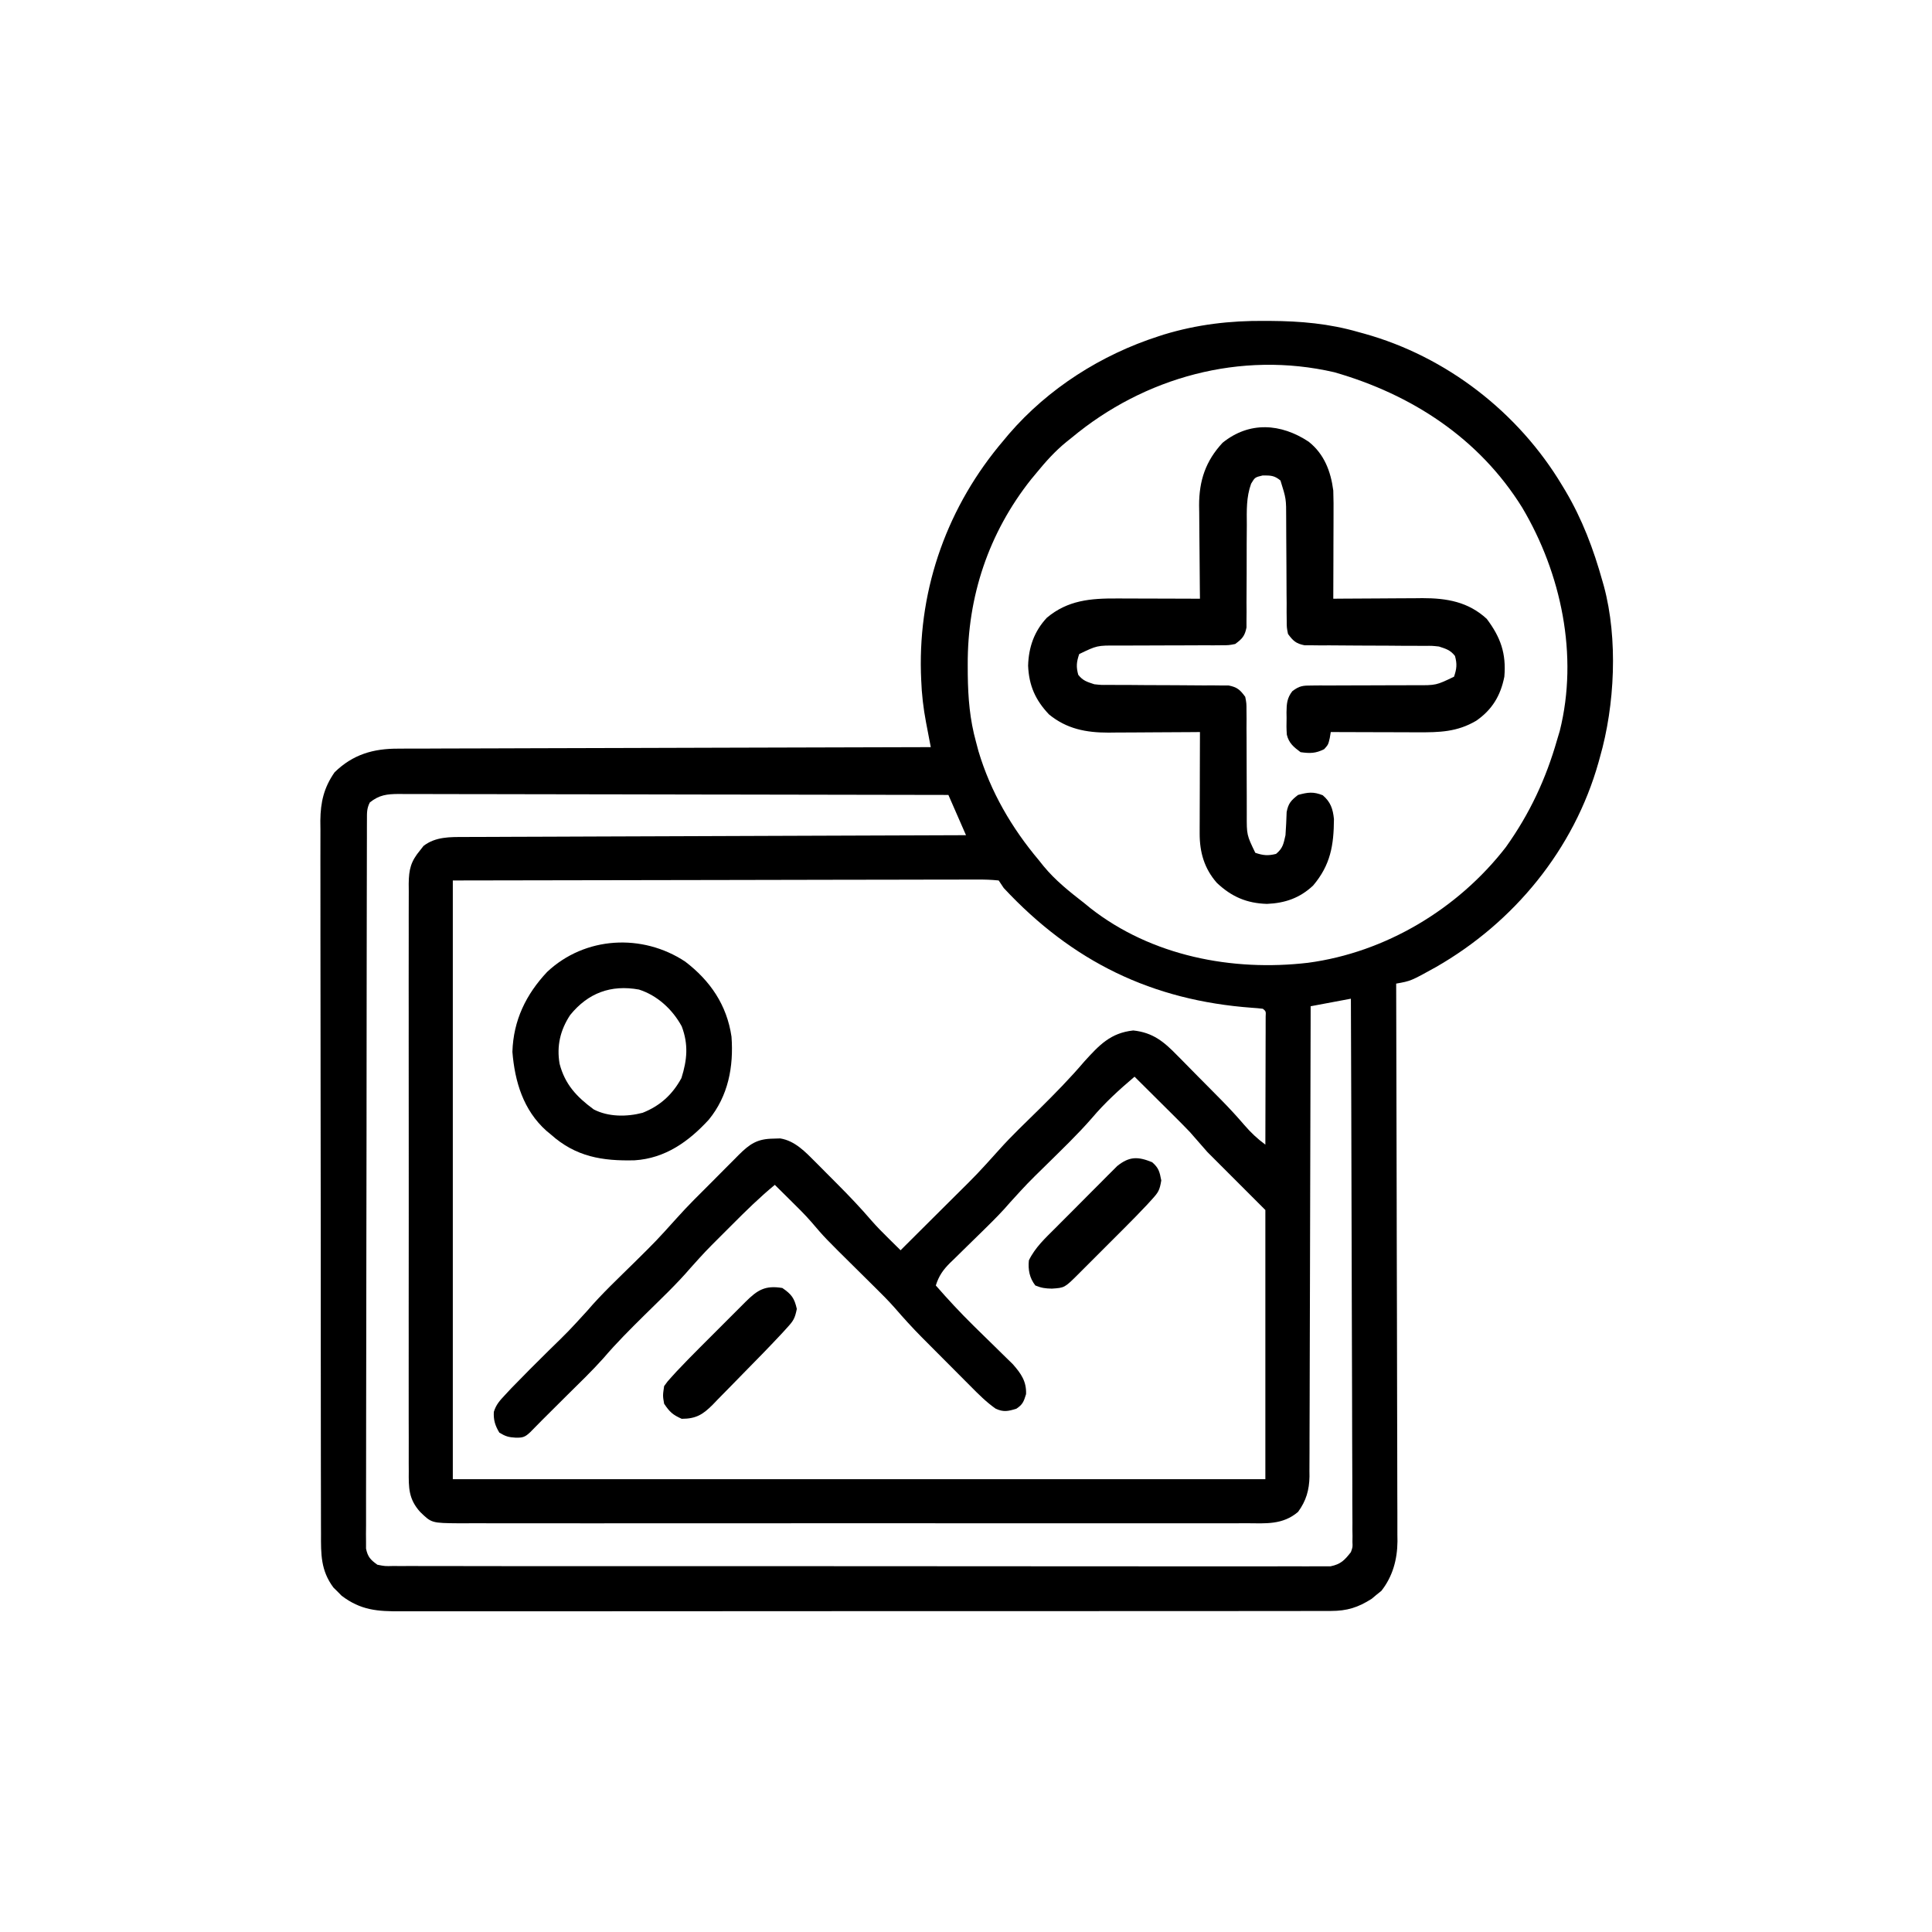 <svg width="768" height="768" viewBox="0 0 768 768" fill="none" xmlns="http://www.w3.org/2000/svg">
<path d="M502.75 127.562C503.489 127.566 504.228 127.569 504.989 127.572C517.035 127.645 528.395 128.638 540 132C540.745 132.204 541.49 132.407 542.258 132.617C574.972 141.709 603.603 163.898 621 193C621.602 193.997 621.602 193.997 622.217 195.013C628.962 206.374 633.449 218.298 637 231C637.193 231.679 637.387 232.357 637.586 233.057C643.222 253.962 641.927 280.385 636 301C635.818 301.66 635.636 302.32 635.449 303C625.699 337.635 601.856 366.65 570.832 384.418C560.845 389.961 560.845 389.961 555 391C555.004 392.171 555.007 393.342 555.011 394.548C555.098 422.369 555.164 450.189 555.204 478.009C555.209 481.436 555.214 484.863 555.22 488.29C555.221 488.972 555.222 489.654 555.223 490.357C555.24 501.392 555.272 512.427 555.309 523.462C555.346 534.791 555.368 546.121 555.376 557.451C555.382 563.811 555.394 570.172 555.423 576.533C555.45 582.523 555.458 588.513 555.452 594.503C555.453 596.698 555.461 598.894 555.477 601.089C555.497 604.094 555.492 607.098 555.481 610.104C555.493 610.966 555.504 611.827 555.516 612.716C555.446 619.922 553.623 626.674 549.105 632.402C548.473 632.909 547.84 633.416 547.187 633.937C546.25 634.724 546.25 634.724 545.293 635.527C539.895 638.994 535.475 640.375 529.07 640.38C528.406 640.385 527.742 640.39 527.058 640.394C524.84 640.406 522.624 640.397 520.406 640.388C518.797 640.392 517.188 640.397 515.579 640.404C511.164 640.418 506.748 640.414 502.333 640.407C497.569 640.402 492.805 640.415 488.04 640.425C478.709 640.442 469.378 640.443 460.047 640.438C452.464 640.434 444.88 640.435 437.296 640.44C435.678 640.441 435.678 640.441 434.026 640.443C431.834 640.444 429.642 640.446 427.45 640.447C406.89 640.461 386.329 640.456 365.769 640.444C346.958 640.434 328.146 640.447 309.334 640.471C290.02 640.495 270.705 640.505 251.391 640.498C240.547 640.495 229.702 640.497 218.858 640.515C209.627 640.529 200.396 640.53 191.165 640.513C186.455 640.504 181.746 640.502 177.036 640.517C172.723 640.531 168.411 640.526 164.099 640.507C162.54 640.503 160.981 640.506 159.422 640.517C150.092 640.574 143.442 640.132 135.793 634.324C135.263 633.784 134.733 633.244 134.187 632.687C133.645 632.155 133.102 631.623 132.543 631.074C127.489 624.281 127.568 617.841 127.606 609.646C127.599 608.402 127.593 607.158 127.587 605.876C127.573 602.433 127.573 598.991 127.578 595.548C127.581 591.831 127.567 588.114 127.554 584.397C127.533 577.119 127.529 569.84 127.531 562.562C127.532 556.645 127.528 550.727 127.521 544.81C127.519 543.104 127.516 541.399 127.514 539.693C127.513 538.844 127.512 537.995 127.511 537.12C127.492 521.069 127.493 505.018 127.5 488.967C127.506 474.292 127.485 459.617 127.452 444.942C127.418 429.865 127.403 414.788 127.408 399.711C127.41 391.25 127.405 382.789 127.38 374.328C127.359 367.124 127.355 359.921 127.374 352.717C127.383 349.043 127.384 345.371 127.364 341.697C127.341 337.709 127.358 333.722 127.379 329.734C127.366 328.582 127.353 327.429 127.341 326.241C127.421 318.856 128.733 313.132 133 307C140.283 299.893 148.413 297.544 158.352 297.601C159.261 297.595 160.171 297.588 161.107 297.581C164.137 297.563 167.166 297.565 170.195 297.568C172.374 297.559 174.552 297.548 176.731 297.537C182.633 297.509 188.535 297.5 194.437 297.494C200.61 297.484 206.783 297.458 212.955 297.434C224.639 297.39 236.322 297.362 248.006 297.339C261.309 297.311 274.613 297.268 287.916 297.222C315.277 297.129 342.639 297.058 370 297C369.79 295.911 369.58 294.822 369.364 293.701C369.088 292.253 368.812 290.805 368.536 289.357C368.398 288.641 368.26 287.926 368.118 287.189C367.043 281.527 366.392 275.951 366.187 270.187C366.152 269.261 366.118 268.334 366.082 267.379C365.155 233.234 376.867 200.915 399 175C399.674 174.192 400.348 173.383 401.043 172.551C416.679 154.409 437.757 141.013 460.5 133.687C461.21 133.457 461.92 133.227 462.651 132.989C475.912 128.966 488.952 127.441 502.75 127.562ZM426 174C425.304 174.556 424.608 175.111 423.891 175.684C419.4 179.349 415.659 183.516 412 188C411.31 188.829 410.621 189.658 409.91 190.512C392.983 211.841 384.564 237.134 384.687 264.25C384.692 265.528 384.697 266.805 384.702 268.122C384.818 277.457 385.502 285.992 388 295C388.317 296.195 388.634 297.39 388.961 298.621C393.774 314.751 402.191 329.187 413 342C413.593 342.744 414.186 343.488 414.797 344.254C419.513 349.991 425.152 354.462 431 359C432.23 360.005 432.23 360.005 433.484 361.031C457.8 380.061 489.856 386.242 519.949 382.723C550.805 378.607 579.623 361.294 598.609 336.738C608.085 323.456 614.531 309.646 619 294C619.342 292.859 619.683 291.718 620.035 290.543C627.528 260.607 620.64 227.938 605.096 201.764C587.968 174.198 561.099 156.763 530.387 147.965C493.191 139.375 454.905 149.926 426 174ZM147 319C145.763 321.473 145.871 323.106 145.866 325.873C145.861 326.909 145.857 327.945 145.852 329.013C145.852 330.16 145.853 331.307 145.853 332.489C145.849 333.701 145.845 334.912 145.842 336.161C145.833 339.535 145.828 342.909 145.825 346.283C145.821 349.917 145.812 353.552 145.803 357.187C145.783 365.969 145.773 374.752 145.764 383.534C145.76 387.667 145.755 391.799 145.749 395.932C145.732 409.664 145.718 423.397 145.711 437.129C145.709 440.694 145.707 444.258 145.705 447.823C145.704 448.709 145.704 449.595 145.703 450.508C145.695 464.871 145.67 479.233 145.637 493.596C145.604 508.331 145.586 523.067 145.583 537.802C145.581 546.08 145.572 554.357 145.546 562.635C145.525 569.682 145.517 576.73 145.526 583.777C145.531 587.375 145.529 590.972 145.51 594.57C145.489 598.466 145.499 602.361 145.512 606.257C145.501 607.4 145.49 608.542 145.479 609.72C145.488 610.761 145.496 611.802 145.505 612.875C145.504 613.775 145.503 614.674 145.502 615.601C146.186 618.898 147.282 620.039 150 622C153.019 622.6 153.019 622.6 156.444 622.506C157.092 622.512 157.74 622.518 158.408 622.525C160.589 622.54 162.769 622.527 164.95 622.515C166.525 622.52 168.101 622.527 169.676 622.536C174.013 622.554 178.35 622.548 182.686 622.538C187.361 622.531 192.035 622.547 196.709 622.56C205.869 622.581 215.029 622.581 224.189 622.573C231.632 622.567 239.075 622.568 246.518 622.574C247.577 622.575 248.635 622.576 249.725 622.577C251.875 622.579 254.024 622.581 256.174 622.582C276.344 622.599 296.515 622.59 316.686 622.574C335.151 622.559 353.616 622.573 372.08 622.602C391.027 622.632 409.975 622.643 428.922 622.633C431.064 622.632 433.206 622.631 435.348 622.63C436.402 622.63 437.456 622.629 438.542 622.629C445.977 622.626 453.413 622.636 460.849 622.651C469.908 622.668 478.968 622.668 488.027 622.646C492.652 622.634 497.276 622.631 501.9 622.65C506.131 622.667 510.362 622.66 514.593 622.636C516.126 622.631 517.659 622.634 519.192 622.647C521.272 622.663 523.35 622.649 525.43 622.626C527.165 622.626 527.165 622.626 528.934 622.626C532.982 621.799 534.48 620.214 537 617C537.72 615.001 537.72 615.001 537.615 612.949C537.625 612.173 537.635 611.396 537.645 610.596C537.631 609.755 537.616 608.914 537.601 608.047C537.606 607.144 537.61 606.241 537.614 605.311C537.622 602.286 537.595 599.262 537.568 596.237C537.566 594.069 537.567 591.901 537.57 589.732C537.571 583.844 537.542 577.957 537.507 572.069C537.476 565.916 537.473 559.763 537.467 553.611C537.451 541.959 537.41 530.307 537.36 518.656C537.304 505.391 537.277 492.126 537.252 478.862C537.199 451.574 537.111 424.287 537 397C529.08 398.485 529.08 398.485 521 400C520.996 402.4 520.993 404.8 520.989 407.273C520.953 429.875 520.895 452.476 520.816 475.078C520.776 486.698 520.744 498.318 520.729 509.938C520.716 520.067 520.689 530.195 520.645 540.324C520.623 545.686 520.607 551.049 520.608 556.411C520.609 561.461 520.591 566.51 520.559 571.56C520.55 573.411 520.549 575.262 520.554 577.113C520.561 579.646 520.543 582.178 520.519 584.711C520.531 585.802 520.531 585.802 520.542 586.916C520.453 592.3 519.21 596.618 516 601C509.865 606.217 503.201 605.562 495.443 605.508C494.055 605.513 492.667 605.519 491.28 605.527C487.476 605.543 483.673 605.535 479.869 605.523C475.763 605.514 471.658 605.528 467.552 605.539C459.513 605.557 451.474 605.553 443.435 605.541C436.902 605.532 430.369 605.531 423.836 605.535C422.442 605.536 422.442 605.536 421.019 605.537C419.13 605.538 417.241 605.54 415.352 605.541C397.641 605.552 379.93 605.539 362.219 605.518C347.02 605.5 331.821 605.503 316.623 605.521C298.973 605.543 281.324 605.551 263.675 605.539C261.793 605.538 259.911 605.536 258.03 605.535C257.104 605.535 256.178 605.534 255.224 605.533C248.698 605.53 242.172 605.536 235.646 605.545C227.695 605.556 219.743 605.553 211.791 605.532C207.734 605.521 203.677 605.517 199.619 605.531C195.905 605.543 192.192 605.536 188.478 605.515C186.497 605.508 184.516 605.521 182.536 605.535C171.565 605.438 171.565 605.438 167 601C162.386 595.857 162.431 591.362 162.492 584.79C162.486 583.764 162.48 582.738 162.473 581.681C162.457 578.245 162.47 574.809 162.482 571.373C162.477 568.909 162.47 566.445 162.461 563.981C162.445 557.984 162.447 551.987 162.459 545.99C162.468 541.115 162.469 536.241 162.465 531.367C162.464 530.673 162.463 529.978 162.463 529.263C162.462 527.853 162.46 526.443 162.459 525.033C162.448 511.815 162.461 498.597 162.482 485.379C162.5 474.04 162.497 462.701 162.478 451.362C162.457 438.19 162.449 425.019 162.461 411.848C162.462 410.443 162.463 409.038 162.465 407.633C162.465 406.942 162.466 406.251 162.467 405.539C162.47 400.671 162.464 395.803 162.455 390.935C162.442 384.382 162.451 377.829 162.474 371.276C162.48 368.869 162.478 366.462 162.469 364.056C162.458 360.773 162.472 357.492 162.492 354.21C162.479 352.777 162.479 352.777 162.465 351.316C162.533 345.548 163.291 342.463 167 338C167.454 337.422 167.907 336.845 168.375 336.25C173.126 332.596 178.887 332.707 184.618 332.721C185.472 332.716 186.327 332.71 187.207 332.704C190.063 332.687 192.919 332.684 195.775 332.681C197.825 332.672 199.875 332.662 201.925 332.651C207.487 332.623 213.048 332.608 218.61 332.595C224.423 332.58 230.237 332.553 236.05 332.527C247.057 332.48 258.065 332.444 269.072 332.411C281.604 332.372 294.136 332.323 306.667 332.273C332.445 332.169 358.222 332.08 384 332C381.69 326.72 379.38 321.44 377 316C348.421 315.932 319.843 315.878 291.264 315.847C287.891 315.843 284.518 315.839 281.144 315.835C280.473 315.834 279.801 315.834 279.109 315.833C268.233 315.82 257.356 315.796 246.48 315.769C235.321 315.74 224.162 315.724 213.003 315.718C206.734 315.714 200.466 315.705 194.198 315.683C188.3 315.662 182.403 315.656 176.506 315.661C174.339 315.66 172.172 315.654 170.005 315.642C167.051 315.627 164.097 315.631 161.143 315.639C160.282 315.63 159.421 315.622 158.534 315.613C153.873 315.648 150.78 315.957 147 319ZM180 350C180 428.54 180 507.08 180 588C286.59 588 393.18 588 503 588C503 552.69 503 517.38 503 481C495.41 473.41 487.82 465.82 480 458C477.69 455.36 475.38 452.72 473 450C471.188 448.115 469.358 446.249 467.504 444.406C467.025 443.929 466.547 443.452 466.054 442.961C464.559 441.471 463.061 439.986 461.562 438.5C460.534 437.477 459.506 436.453 458.478 435.43C455.988 432.95 453.495 430.474 451 428C444.937 433.14 439.2 438.362 434.062 444.445C428.34 451.017 422.021 457.035 415.825 463.155C408.441 470.384 408.441 470.384 401.488 478.02C398.544 481.477 395.372 484.673 392.137 487.855C391.614 488.37 391.092 488.885 390.553 489.415C388.38 491.551 386.205 493.684 384.02 495.808C382.406 497.38 380.802 498.961 379.199 500.543C378.706 501.017 378.214 501.491 377.706 501.979C374.885 504.78 373.189 507.197 372 511C376.83 516.533 381.787 521.868 387.023 527.016C387.541 527.525 388.059 528.035 388.592 528.56C390.728 530.66 392.866 532.756 395.014 534.843C396.607 536.394 398.191 537.954 399.773 539.516C400.706 540.426 401.638 541.336 402.599 542.274C405.892 546.013 408.074 549.121 407.875 554.187C406.957 557.137 406.563 558.321 404 560C400.737 560.993 398.888 561.417 395.757 559.946C392.034 557.318 388.957 554.223 385.758 550.988C385.071 550.301 384.385 549.614 383.677 548.906C382.228 547.454 380.78 545.999 379.335 544.541C377.145 542.332 374.946 540.131 372.746 537.932C371.333 536.513 369.92 535.095 368.508 533.676C367.86 533.026 367.211 532.377 366.544 531.708C362.766 527.892 359.187 523.958 355.674 519.896C353.189 517.082 350.55 514.444 347.875 511.812C347.324 511.266 346.774 510.719 346.207 510.155C344.473 508.434 342.737 506.717 341 505C327.839 491.994 327.839 491.994 322.539 485.766C319.864 482.696 316.962 479.856 314.062 477C313.474 476.416 312.886 475.832 312.279 475.23C310.855 473.818 309.428 472.409 308 471C301.998 475.94 296.509 481.338 291.03 486.84C289.507 488.368 287.978 489.891 286.449 491.414C280.353 497.506 280.353 497.506 274.594 503.914C268.899 510.567 262.476 516.576 256.252 522.728C250.616 528.303 245.038 533.837 239.896 539.877C235.272 545.054 230.238 549.862 225.312 554.75C224.174 555.884 223.035 557.018 221.896 558.152C219.812 560.229 217.726 562.304 215.638 564.378C213.999 566.007 212.375 567.65 210.774 569.315C208.707 571.278 207.81 571.544 205 571.5C202.151 571.33 201.015 571.009 198.5 569.5C196.833 566.722 196.125 564.506 196.306 561.243C197.22 558.289 198.685 556.744 200.793 554.484C202.017 553.171 202.017 553.171 203.266 551.832C208.149 546.775 213.122 541.813 218.125 536.875C225.994 529.208 225.994 529.208 233.398 521.102C239.261 514.233 245.904 508.044 252.321 501.7C260.943 493.176 260.943 493.176 269.059 484.177C273.45 479.252 278.179 474.635 282.844 469.971C284.699 468.113 286.546 466.248 288.393 464.383C289.578 463.195 290.763 462.007 291.949 460.82C292.497 460.265 293.045 459.71 293.61 459.138C298.113 454.661 301.022 452.714 307.375 452.625C308.29 452.597 309.205 452.568 310.148 452.539C315.99 453.483 320.107 457.857 324.152 461.922C324.616 462.386 325.079 462.849 325.556 463.327C326.529 464.303 327.499 465.281 328.467 466.262C329.925 467.737 331.391 469.205 332.857 470.672C337.568 475.4 342.142 480.199 346.487 485.267C348.696 487.797 351.046 490.141 353.437 492.5C354.302 493.356 355.167 494.212 356.059 495.094C356.699 495.723 357.34 496.352 358 497C358.689 496.31 359.378 495.62 360.088 494.909C362.657 492.341 365.232 489.778 367.808 487.217C370.335 484.704 372.859 482.188 375.383 479.672C376.706 478.353 378.031 477.036 379.356 475.719C388.533 466.633 388.533 466.633 397.174 457.046C402.221 451.389 407.783 446.171 413.175 440.845C419.344 434.745 425.372 428.611 431 422C436.943 415.468 441.412 410.599 450.5 409.625C458.341 410.465 462.702 414.122 468 419.574C468.639 420.217 469.279 420.86 469.937 421.522C471.968 423.568 473.984 425.628 476 427.687C477.353 429.052 478.707 430.416 480.062 431.779C481.376 433.106 482.688 434.433 484 435.762C484.598 436.367 485.196 436.973 485.812 437.597C488.862 440.714 491.789 443.889 494.625 447.202C497.189 450.174 499.811 452.681 503 455C503.025 447.47 503.043 439.941 503.055 432.411C503.06 429.847 503.067 427.283 503.075 424.719C503.087 421.043 503.093 417.367 503.098 413.691C503.103 412.537 503.108 411.383 503.113 410.194C503.113 409.133 503.113 408.072 503.113 406.979C503.116 406.039 503.118 405.1 503.12 404.132C503.238 402.016 503.238 402.016 502 401C500.568 400.82 499.128 400.7 497.687 400.605C458 397.699 426.302 382.302 399 353C398.01 351.515 398.01 351.515 397 350C394.103 349.706 391.42 349.609 388.521 349.639C387.193 349.635 387.193 349.635 385.837 349.631C382.842 349.626 379.848 349.643 376.853 349.659C374.68 349.66 372.507 349.66 370.334 349.658C364.498 349.658 358.662 349.675 352.825 349.696C347.355 349.713 341.885 349.714 336.415 349.716C320.402 349.732 304.388 349.774 288.375 349.812C252.611 349.874 216.847 349.936 180 350Z" fill="black"/>
<path d="M520.188 175.562C526.385 180.455 529.008 187.353 530 195C530.13 198.332 530.117 201.659 530.098 204.992C530.096 205.938 530.095 206.884 530.093 207.859C530.088 210.864 530.075 213.87 530.062 216.875C530.057 218.919 530.053 220.964 530.049 223.008C530.038 228.005 530.021 233.003 530 238C531.255 237.99 532.511 237.979 533.804 237.968C538.495 237.932 543.186 237.909 547.877 237.89C549.901 237.88 551.925 237.867 553.949 237.849C556.871 237.825 559.793 237.813 562.715 237.805C564.056 237.789 564.056 237.789 565.424 237.773C575.16 237.772 583.636 239.23 591 246C596.55 253.376 598.794 259.834 598 269C596.52 276.514 593.147 282.131 586.82 286.508C579.215 290.989 572.216 291.144 563.57 291.098C562.085 291.096 562.085 291.096 560.569 291.093C557.421 291.088 554.273 291.075 551.125 291.062C548.984 291.057 546.844 291.053 544.703 291.049C539.469 291.038 534.234 291.021 529 291C528.869 291.788 528.737 292.575 528.602 293.387C528 296 528 296 526.375 297.812C522.983 299.509 520.745 299.526 517 299C514.311 297.003 512.339 295.42 511.537 292.06C511.363 289.832 511.367 287.671 511.438 285.438C511.427 284.683 511.416 283.928 511.404 283.15C511.449 279.756 511.602 277.522 513.692 274.785C516.526 272.593 517.947 272.501 521.5 272.502C522.601 272.492 523.702 272.482 524.837 272.471C526.616 272.484 526.616 272.484 528.43 272.496C529.653 272.487 530.876 272.477 532.136 272.468C536.049 272.439 539.962 272.436 543.875 272.438C547.781 272.434 551.687 272.424 555.593 272.397C558.023 272.38 560.454 272.377 562.885 272.39C570.896 272.42 570.896 272.42 578 269C579.072 265.852 579.264 263.951 578.375 260.75C576.516 258.384 574.848 257.933 572 257C569.263 256.704 569.263 256.704 566.355 256.745C565.247 256.738 564.139 256.731 562.998 256.724C561.811 256.725 560.625 256.726 559.402 256.727C556.885 256.706 554.367 256.685 551.85 256.664C547.884 256.641 543.919 256.625 539.953 256.619C536.123 256.61 532.294 256.576 528.465 256.539C526.682 256.547 526.682 256.547 524.863 256.554C523.758 256.541 522.654 256.528 521.515 256.514C520.545 256.511 519.574 256.508 518.573 256.506C515.19 255.841 514.024 254.766 512 252C511.494 249.471 511.494 249.471 511.486 246.592C511.473 245.511 511.459 244.429 511.446 243.315C511.453 241.57 511.453 241.57 511.461 239.789C511.449 238.588 511.437 237.387 511.425 236.15C511.39 232.308 511.381 228.467 511.375 224.625C511.359 220.79 511.337 216.956 511.303 213.121C511.284 210.735 511.274 208.349 511.276 205.963C511.28 198.277 511.28 198.277 509 191C506.536 188.976 505.138 189 501.938 189C498.862 189.734 498.862 189.734 497.34 192.269C495.376 197.739 495.599 202.927 495.629 208.695C495.612 211.21 495.594 213.724 495.576 216.238C495.566 220.193 495.563 224.147 495.564 228.102C495.561 231.925 495.533 235.747 495.504 239.57C495.512 240.756 495.52 241.941 495.529 243.163C495.519 244.264 495.509 245.366 495.498 246.5C495.498 247.468 495.499 248.436 495.499 249.433C494.841 252.819 493.769 253.979 491 256C488.433 256.499 488.433 256.499 485.5 256.498C484.399 256.508 483.298 256.518 482.163 256.529C480.384 256.516 480.384 256.516 478.57 256.504C477.347 256.513 476.124 256.523 474.864 256.532C470.951 256.561 467.038 256.564 463.125 256.562C459.219 256.566 455.313 256.576 451.407 256.603C448.977 256.62 446.546 256.623 444.115 256.61C436.104 256.58 436.104 256.58 429 260C427.928 263.148 427.736 265.049 428.625 268.25C430.484 270.616 432.152 271.067 435 272C437.737 272.296 437.737 272.296 440.645 272.255C441.753 272.262 442.861 272.269 444.002 272.276C445.189 272.275 446.375 272.274 447.598 272.273C450.115 272.294 452.633 272.315 455.15 272.336C459.116 272.359 463.081 272.375 467.047 272.381C470.877 272.39 474.706 272.424 478.535 272.461C479.724 272.456 480.912 272.451 482.137 272.446C483.242 272.459 484.346 272.472 485.485 272.486C486.455 272.489 487.426 272.492 488.427 272.494C491.813 273.16 492.978 274.228 495 277C495.499 279.567 495.499 279.567 495.498 282.5C495.508 283.601 495.518 284.702 495.529 285.837C495.521 287.023 495.512 288.208 495.504 289.43C495.513 290.653 495.523 291.876 495.532 293.136C495.561 297.049 495.564 300.962 495.562 304.875C495.566 308.781 495.576 312.687 495.603 316.593C495.62 319.023 495.623 321.454 495.61 323.885C495.58 331.896 495.58 331.896 499 339C502.126 340.064 504.054 340.237 507.25 339.438C509.949 337.221 510.231 335.429 511 332C511.209 328.933 511.375 325.877 511.461 322.805C512.13 319.322 513.229 318.154 516 316C519.872 314.944 522.063 314.625 525.812 316.125C528.934 318.801 529.847 321.518 530.266 325.578C530.205 336.007 528.911 343.836 522 352C516.726 356.972 510.856 359.011 503.625 359.312C495.587 359.067 489.575 356.476 483.727 350.965C478.725 345.273 476.865 338.797 476.886 331.302C476.887 329.951 476.887 329.951 476.887 328.573C476.892 327.614 476.897 326.656 476.902 325.668C476.904 324.676 476.905 323.684 476.907 322.663C476.912 319.504 476.925 316.346 476.938 313.188C476.943 311.042 476.947 308.897 476.951 306.752C476.962 301.501 476.979 296.251 477 291C475.064 291.016 475.064 291.016 473.088 291.032C468.272 291.068 463.456 291.091 458.641 291.11C456.561 291.12 454.482 291.134 452.402 291.151C449.404 291.175 446.405 291.187 443.406 291.195C442.485 291.206 441.564 291.216 440.615 291.227C431.72 291.228 424.034 289.755 417 284C411.579 278.291 409.03 272.537 408.688 264.625C408.899 257.296 411.094 250.969 416.129 245.57C424.475 238.566 433.557 237.843 443.992 237.902C444.938 237.904 445.884 237.905 446.859 237.907C449.864 237.912 452.87 237.925 455.875 237.938C457.919 237.943 459.964 237.947 462.008 237.951C467.005 237.962 472.003 237.979 477 238C476.984 236.684 476.969 235.368 476.952 234.012C476.898 229.097 476.864 224.183 476.835 219.268C476.82 217.147 476.8 215.026 476.774 212.905C476.737 209.844 476.72 206.784 476.707 203.723C476.692 202.785 476.676 201.847 476.66 200.881C476.658 191.043 479.255 183.255 486 176C496.684 167.362 509.243 168.328 520.188 175.562Z" fill="black"/>
<path d="M272.375 382.25C282.354 389.868 288.938 399.517 290.781 412.082C291.677 424.037 289.477 435.667 281.75 445.094C273.748 453.81 264.432 460.455 252.312 461.238C239.466 461.57 228.88 459.851 219 451C218.395 450.499 217.791 449.997 217.168 449.48C208.029 441.297 204.643 429.979 203.688 418.125C204.068 405.588 209.088 395.297 217.516 386.332C232.542 372.227 255.297 370.96 272.375 382.25ZM226.633 403.508C222.706 409.501 221.234 415.766 222.441 422.848C224.57 431.051 229.232 436.019 236 441C241.799 444.026 249.197 444.006 255.465 442.348C262.438 439.57 267.294 435.127 270.875 428.562C273.164 421.315 273.712 415.169 271 408C267.384 401.318 261.32 395.691 253.984 393.359C242.854 391.344 233.761 394.706 226.633 403.508Z" fill="black"/>
<path d="M311 512C314.636 514.5 315.776 516.009 316.75 520.312C315.973 524.132 315.418 525.002 312.904 527.76C312.269 528.46 311.634 529.16 310.979 529.881C305.943 535.272 300.798 540.547 295.612 545.793C294.198 547.229 292.79 548.671 291.388 550.119C289.346 552.228 287.285 554.317 285.219 556.402C284.289 557.374 284.289 557.374 283.34 558.365C279.425 562.262 276.777 563.983 271 564C267.426 562.412 266.189 561.284 264 558C263.438 554.812 263.438 554.812 264 551C265.334 549.135 265.334 549.135 267.087 547.218C268.042 546.17 268.042 546.17 269.016 545.101C272.023 541.916 275.074 538.783 278.176 535.691C278.827 535.039 279.478 534.387 280.149 533.715C281.51 532.353 282.872 530.993 284.236 529.634C286.328 527.547 288.415 525.454 290.502 523.361C291.83 522.033 293.159 520.706 294.488 519.379C295.112 518.753 295.736 518.127 296.379 517.482C301.112 512.775 304.179 510.865 311 512Z" fill="black"/>
<path d="M458 462C460.648 464.307 460.959 465.788 461.625 469.25C460.968 473.191 460.479 473.962 457.909 476.778C457.273 477.477 456.637 478.176 455.981 478.897C452.978 482.085 449.926 485.217 446.824 488.309C446.173 488.961 445.522 489.613 444.851 490.285C443.49 491.646 442.128 493.007 440.764 494.366C438.672 496.453 436.585 498.546 434.498 500.639C433.17 501.966 431.841 503.294 430.512 504.621C429.576 505.56 429.576 505.56 428.621 506.518C423.186 511.923 423.186 511.923 418.125 512.25C415.527 512.193 413.998 511.999 411.563 511C409.228 508.012 408.627 504.707 409 501C411.504 495.849 415.554 492.141 419.555 488.144C420.663 487.03 420.663 487.03 421.793 485.893C423.352 484.328 424.914 482.766 426.478 481.206C428.868 478.819 431.245 476.419 433.621 474.018C435.14 472.497 436.659 470.976 438.18 469.457C438.888 468.739 439.597 468.022 440.327 467.282C441.333 466.285 441.333 466.285 442.359 465.269C442.943 464.684 443.527 464.1 444.128 463.498C448.953 459.637 452.346 459.696 458 462Z" fill="black"/>
</svg>
